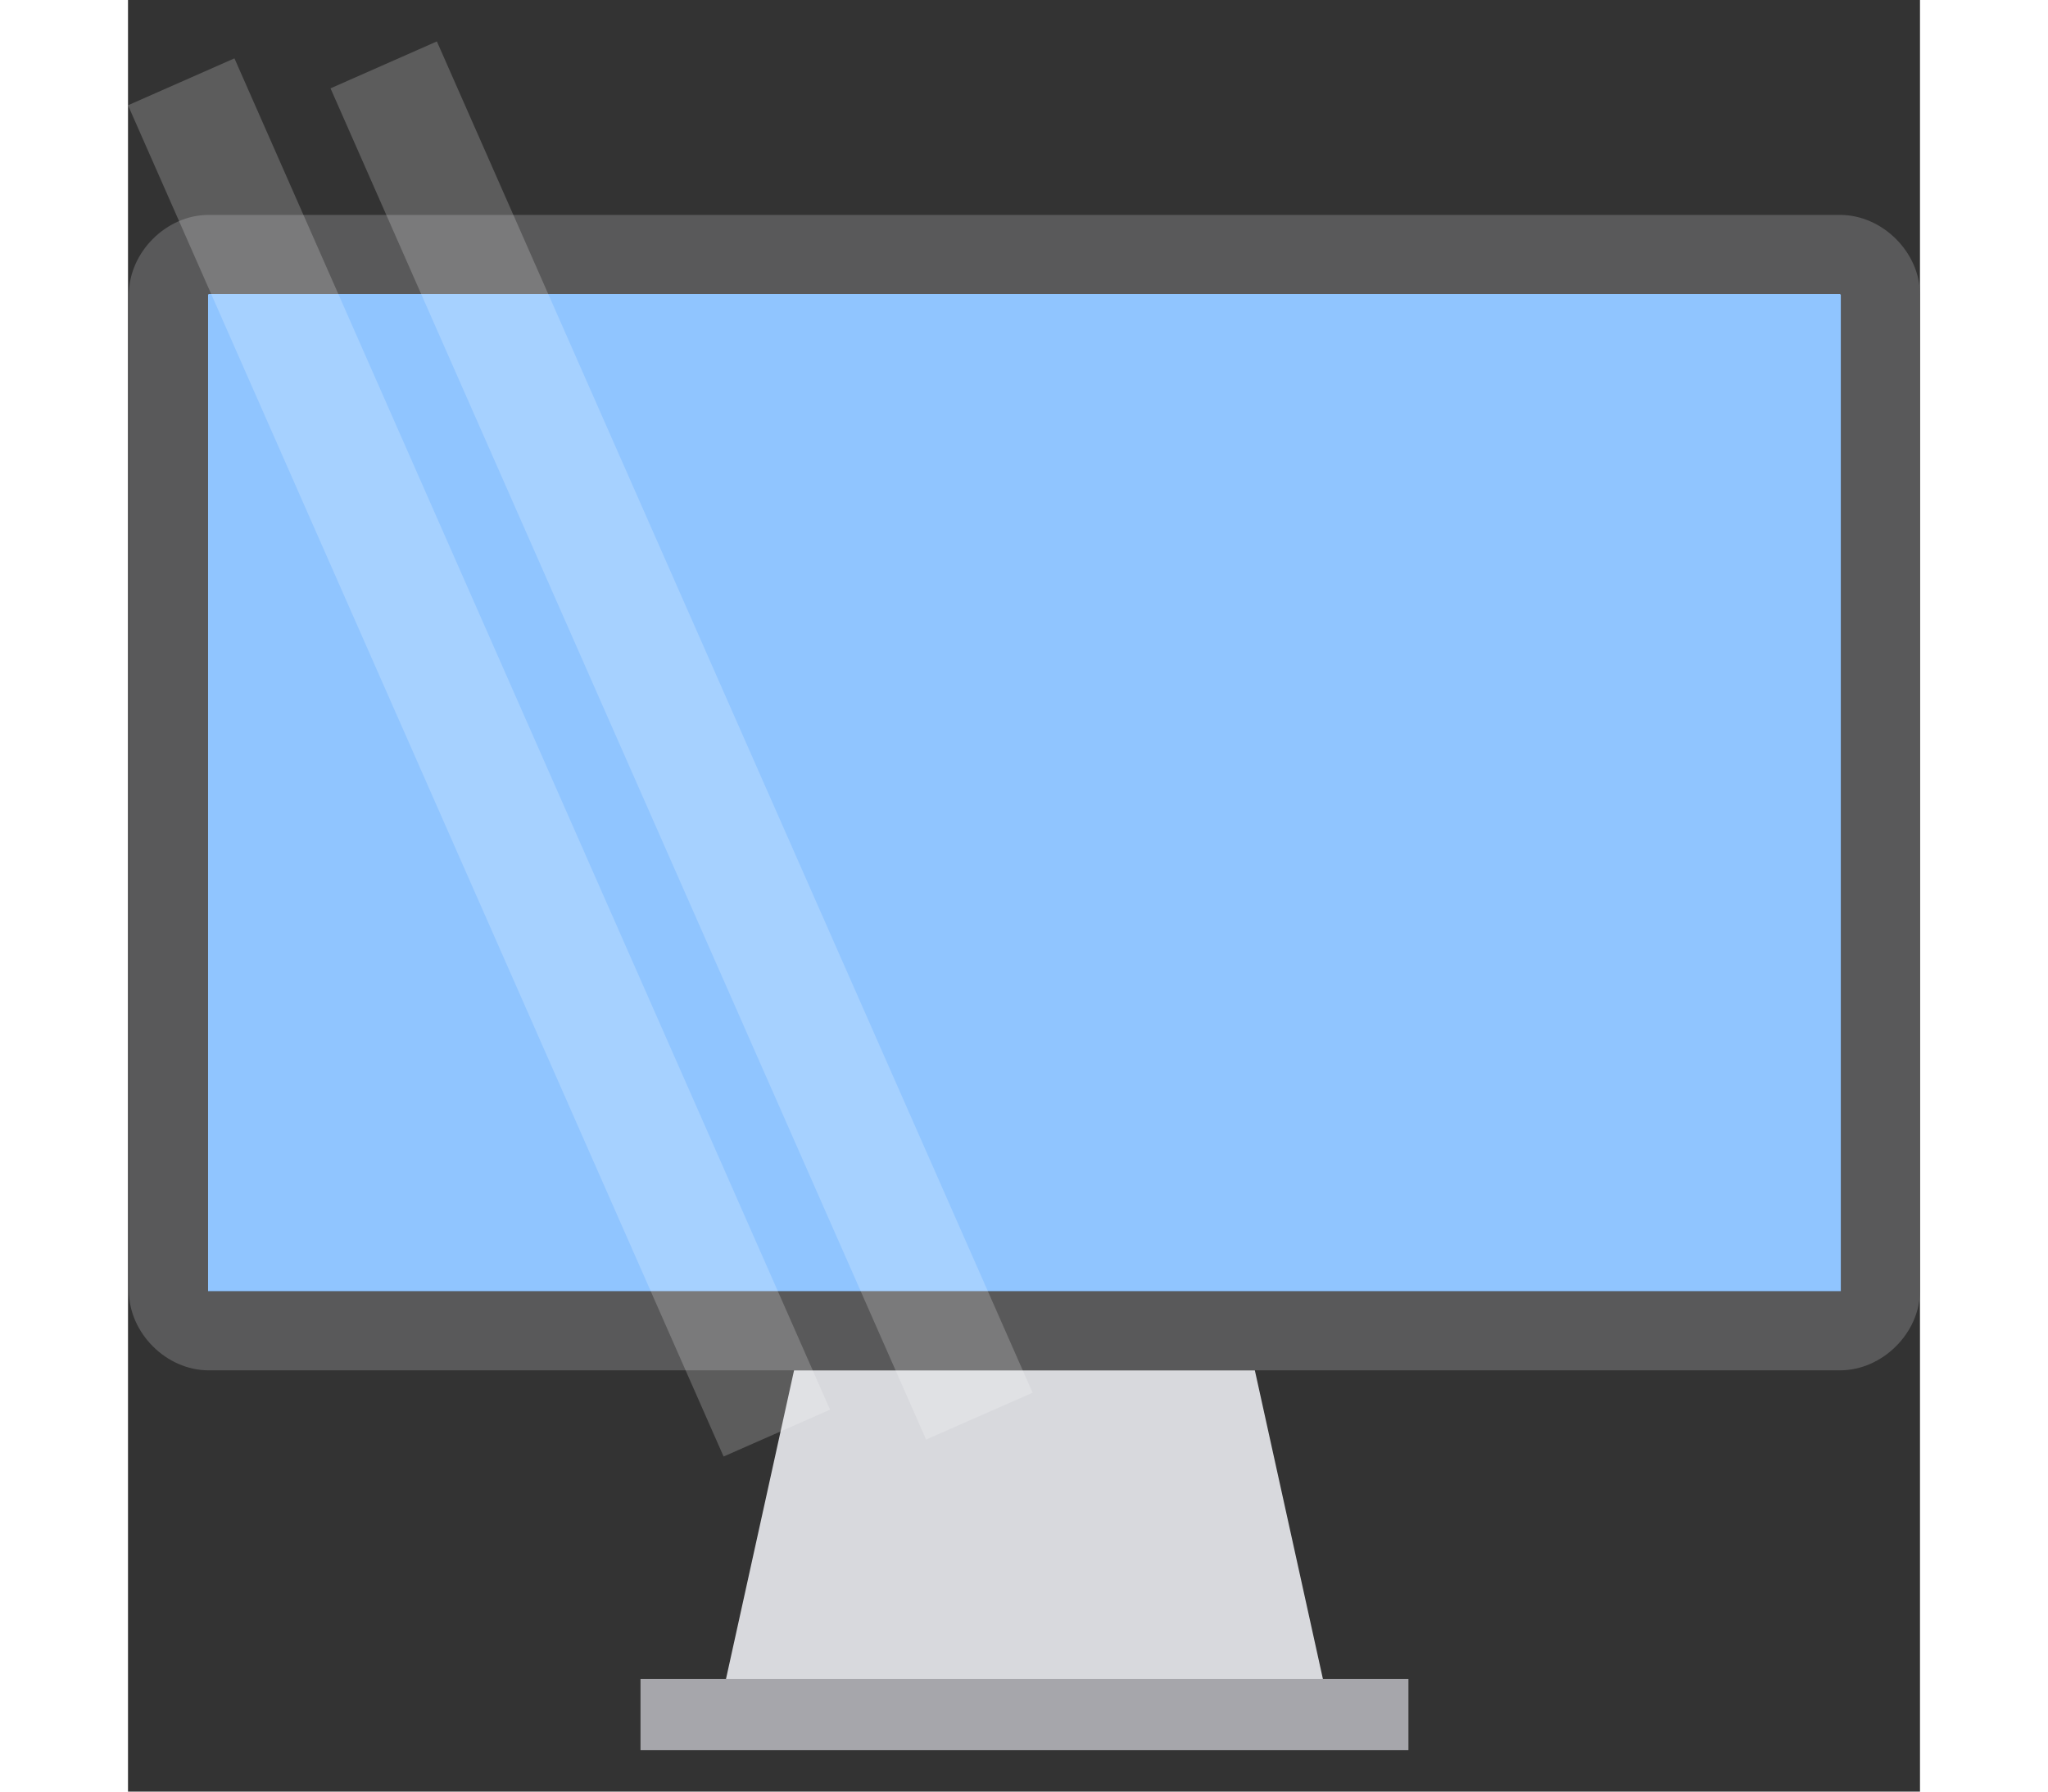 <?xml version="1.0" encoding="iso-8859-1"?>
<!-- Generator: Adobe Illustrator 19.0.0, SVG Export Plug-In . SVG Version: 6.00 Build 0)  -->
<svg version="1.1" id="Layer_1" xmlns="http://www.w3.org/2000/svg" xmlns:xlink="http://www.w3.org/1999/xlink" x="0px" y="0px"
	 viewBox="0 0 460.233 460.233" style="enable-background:new 0 0 460.233 460.233;" xml:space="preserve" width="40" height="35">
<rect x="0" y="0" width="460.233" height="460.233" fill="#333333" stroke="none"/>
<polygon style="fill:#D8D9DD;" points="309.125,441.463 151.34,441.463 171.063,352.014 289.402,352.014 "/>
<rect x="131.636" y="431.298" style="fill:#D8D9DD;" width="197.193" height="18.296"/>
<path style="fill:#59595A;" d="M439.677,75.537c0.012,0,0.226,0.139,0.226,0.151v255.997H20.562V75.688
	c0-0.012,0.149-0.151,0.161-0.151H439.677L439.677,75.537z M460.233,203.61V75.652c0-10.847-9.672-20.444-20.52-20.444l0,0H20.687
	c-10.847,0-20.454,9.597-20.454,20.444V203.61v0.003v127.959c0,10.848,9.607,20.444,20.454,20.444h419.026l0,0
	c10.848,0,20.52-9.597,20.52-20.444V203.613V203.61z"/>
<path style="fill:#90C5FF;" d="M439.677,75.537c0.012,0,0.226,0.139,0.226,0.151v255.997H20.562V75.688
	c0-0.012,0.149-0.151,0.161-0.151H439.677L439.677,75.537z"/>
<rect x="131.636" y="431.298" style="opacity:0.4;fill:#5B5B5F;enable-background:new    ;" width="197.193" height="18.296"/>
<g>
	<g>
		<polygon style="opacity:0.2;fill:#FFFFFF;enable-background:new    ;" points="180.309,362.12 152.963,374.159 0,27.043
			27.335,14.99 		"/>
	</g>
	<g>
		<polygon style="opacity:0.2;fill:#FFFFFF;enable-background:new    ;" points="232.33,357.771 204.974,369.809 52.01,22.692
			79.325,10.639 		"/>
	</g>
</g>
<g>
</g>
<g>
</g>
<g>
</g>
<g>
</g>
<g>
</g>
<g>
</g>
<g>
</g>
<g>
</g>
<g>
</g>
<g>
</g>
<g>
</g>
<g>
</g>
<g>
</g>
<g>
</g>
<g>
</g>
</svg>

